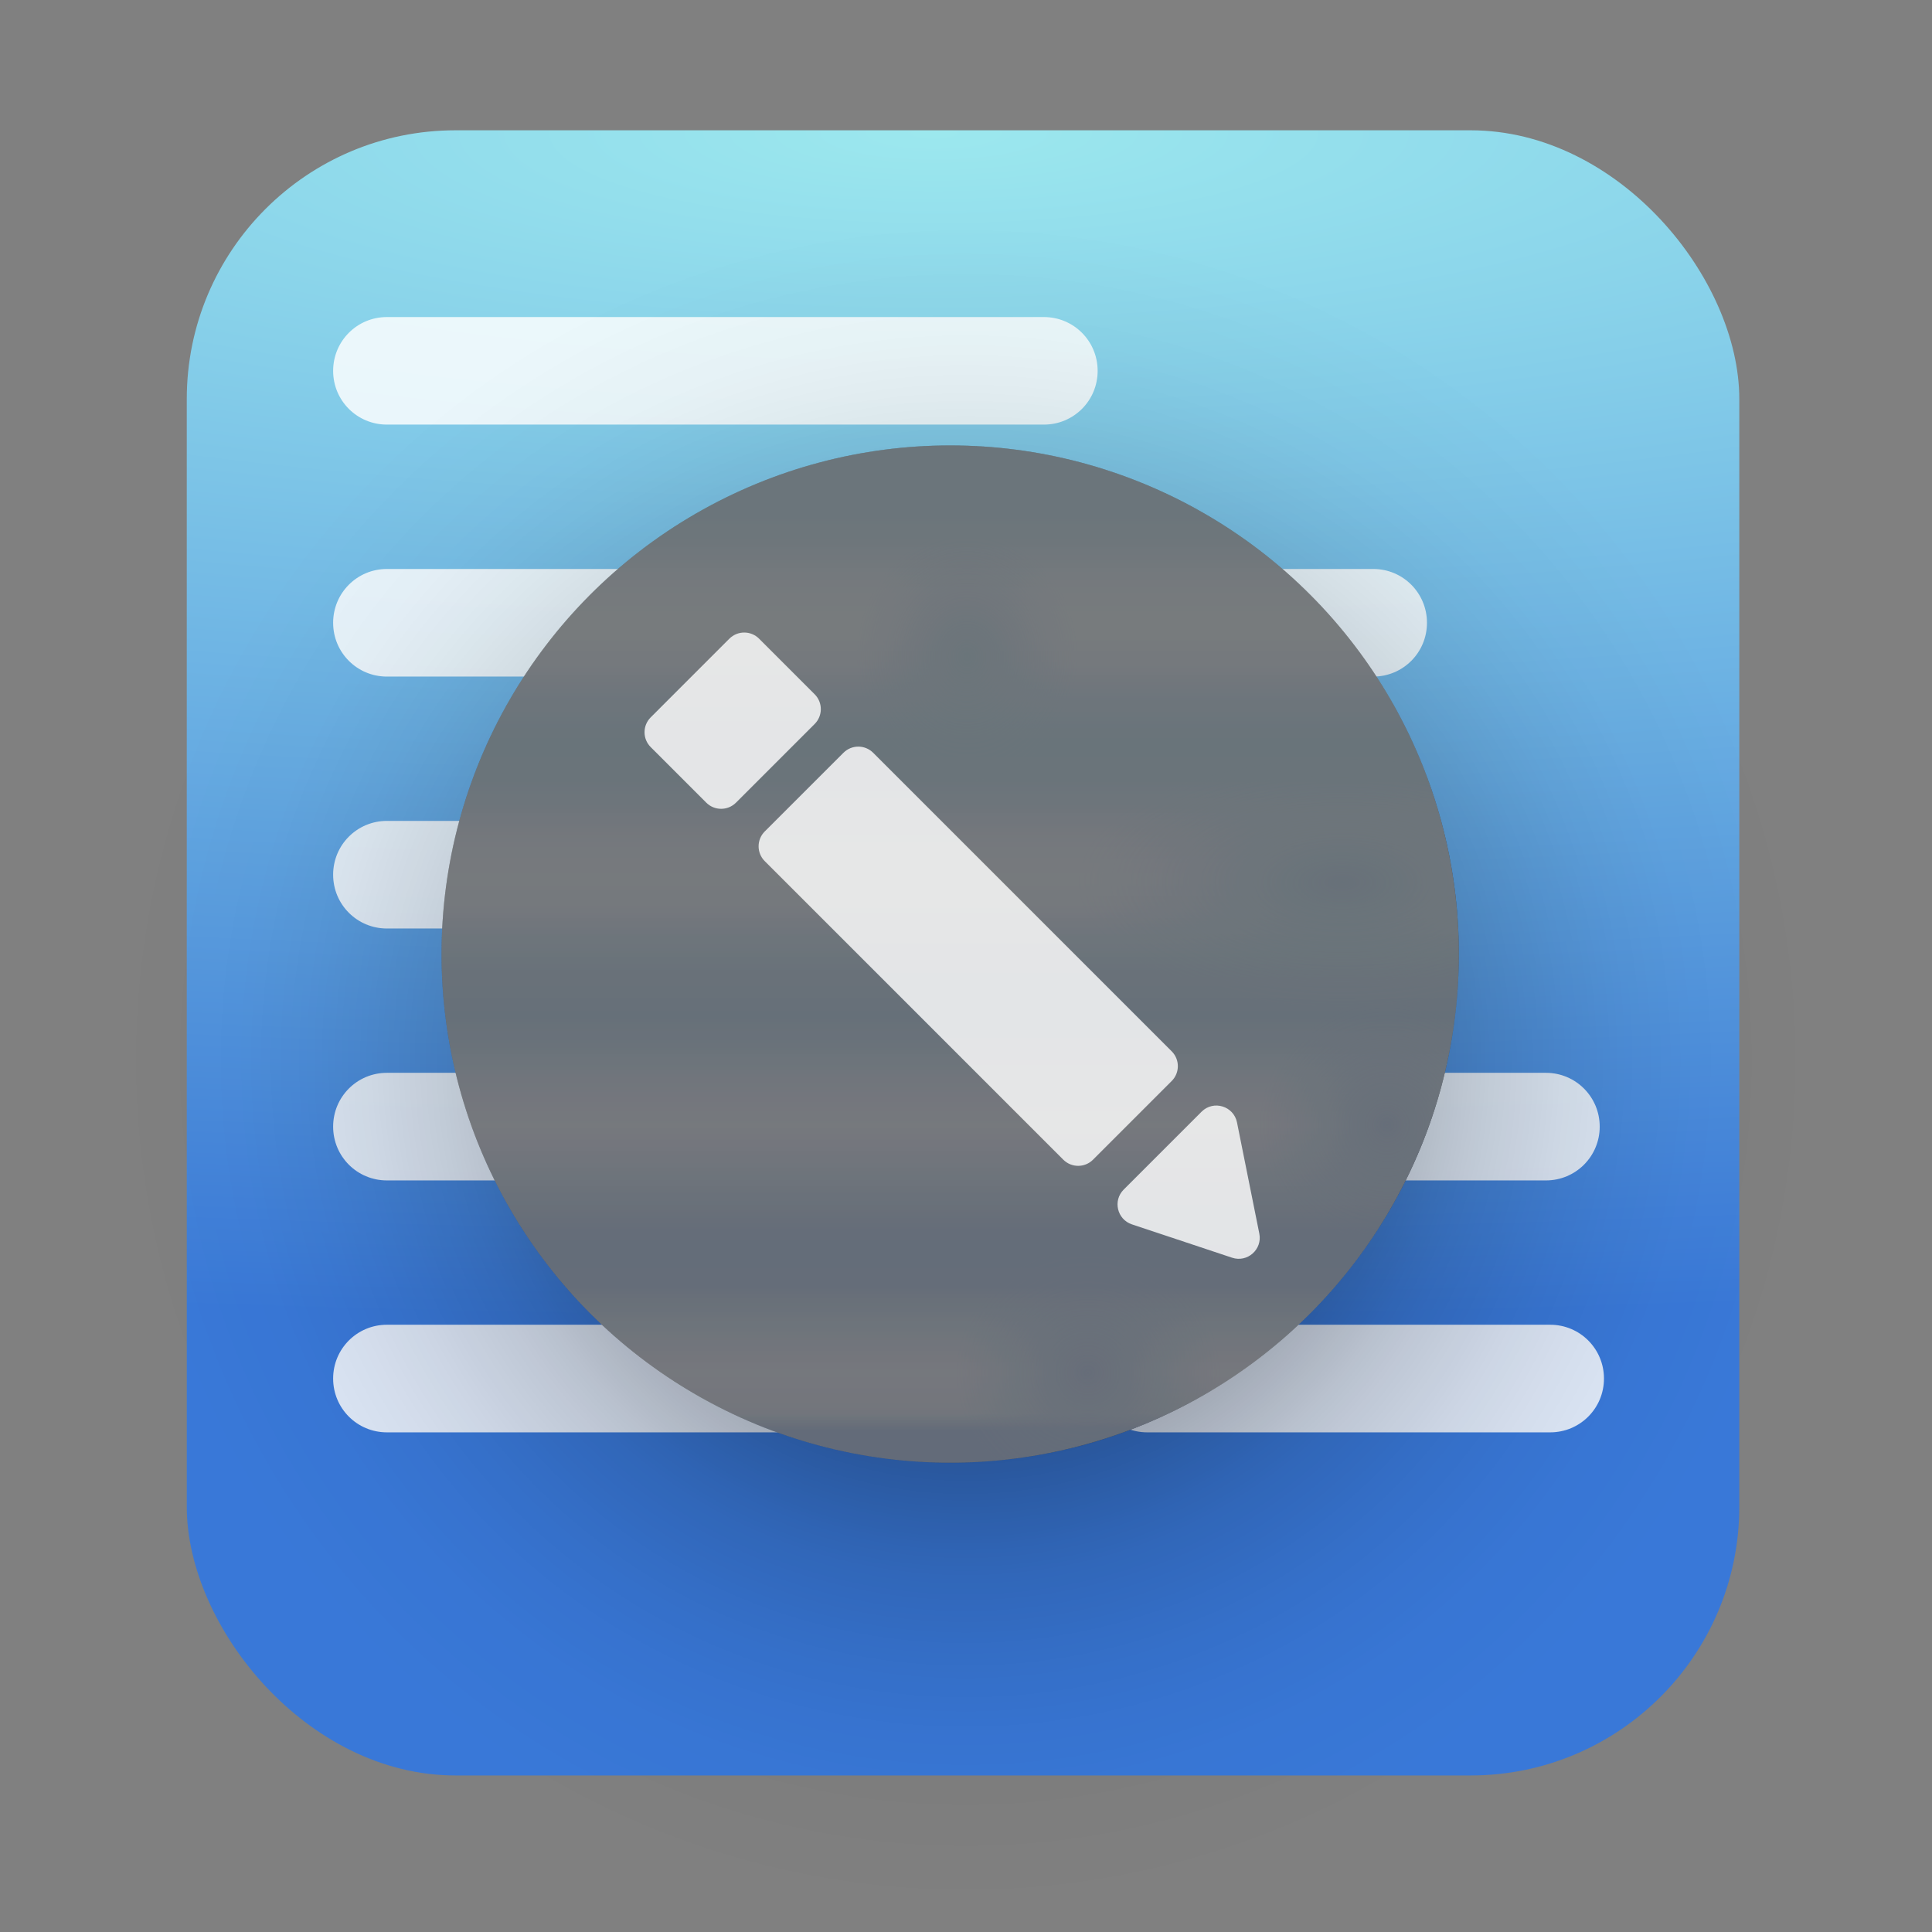 <?xml version="1.0" encoding="UTF-8" standalone="no"?>
<svg
   xmlns:dc="http://purl.org/dc/elements/1.1/"
   xmlns:cc="http://creativecommons.org/ns#"
   xmlns:rdf="http://www.w3.org/1999/02/22-rdf-syntax-ns#"
   xmlns:svg="http://www.w3.org/2000/svg"
   xmlns="http://www.w3.org/2000/svg"
   xmlns:xlink="http://www.w3.org/1999/xlink"
   xmlns:sodipodi="http://sodipodi.sourceforge.net/DTD/sodipodi-0.dtd"
   xmlns:inkscape="http://www.inkscape.org/namespaces/inkscape"
   width="64"
   height="64"
   viewBox="0 0 16.933 16.933"
   version="1.1"
   id="svg951"
   inkscape:version="1.0.2 (e86c870879, 2021-01-15)"
   sodipodi:docname="xfce-edit.svg">
  <rect x="0" y="0" width="16.933" height="16.933" fill="#808080" stroke="none"/>
  <defs
     id="defs945">
    <linearGradient
       inkscape:collect="always"
       id="linearGradient1217">
      <stop
         style="stop-color:#142032;stop-opacity:1;"
         offset="0"
         id="stop1213" />
      <stop
         style="stop-color:#142032;stop-opacity:0;"
         offset="1"
         id="stop1215" />
    </linearGradient>
    <linearGradient
       inkscape:collect="always"
       id="linearGradient1207">
      <stop
         style="stop-color:#142132;stop-opacity:1;"
         offset="0"
         id="stop1203" />
      <stop
         style="stop-color:#142132;stop-opacity:0;"
         offset="1"
         id="stop1205" />
    </linearGradient>
    <linearGradient
       inkscape:collect="always"
       id="linearGradient1199">
      <stop
         style="stop-color:#152432;stop-opacity:1"
         offset="0"
         id="stop1195" />
      <stop
         style="stop-color:#1b2a33;stop-opacity:0;"
         offset="1"
         id="stop1197" />
    </linearGradient>
    <linearGradient
       inkscape:collect="always"
       id="linearGradient1187">
      <stop
         style="stop-color:#1b2a33;stop-opacity:1;"
         offset="0"
         id="stop1183" />
      <stop
         style="stop-color:#1b2a33;stop-opacity:0;"
         offset="1"
         id="stop1185" />
    </linearGradient>
    <linearGradient
       inkscape:collect="always"
       id="linearGradient1047">
      <stop
         style="stop-color:#1c2c34;stop-opacity:1"
         offset="0"
         id="stop1043" />
      <stop
         style="stop-color:#1c2c34;stop-opacity:1"
         offset="0.026"
         id="stop1051" />
      <stop
         style="stop-color:#1c2c34;stop-opacity:1"
         offset="0.048"
         id="stop1053" />
      <stop
         style="stop-color:#202e34;stop-opacity:1"
         offset="0.07"
         id="stop1055" />
      <stop
         style="stop-color:#242f35;stop-opacity:1"
         offset="0.091"
         id="stop1081" />
      <stop
         style="stop-color:#293236;stop-opacity:1"
         offset="0.113"
         id="stop1083" />
      <stop
         style="stop-color:#2d3337;stop-opacity:1"
         offset="0.13"
         id="stop1085" />
      <stop
         style="stop-color:#2f3437;stop-opacity:1"
         offset="0.153"
         id="stop1087" />
      <stop
         style="stop-color:#2f3437;stop-opacity:1"
         offset="0.174"
         id="stop1089" />
      <stop
         style="stop-color:#2a3136;stop-opacity:1"
         offset="0.203"
         id="stop1091" />
      <stop
         style="stop-color:#232e35;stop-opacity:1"
         offset="0.225"
         id="stop1093" />
      <stop
         style="stop-color:#1d2a34;stop-opacity:1"
         offset="0.254"
         id="stop1097" />
      <stop
         style="stop-color:#192833;stop-opacity:1"
         offset="0.283"
         id="stop1101" />
      <stop
         style="stop-color:#1a2833;stop-opacity:1"
         offset="0.316"
         id="stop1105" />
      <stop
         style="stop-color:#1e2a34;stop-opacity:1"
         offset="0.34"
         id="stop1109" />
      <stop
         style="stop-color:#272f35;stop-opacity:1"
         offset="0.374"
         id="stop1113" />
      <stop
         style="stop-color:#2e3237;stop-opacity:1"
         offset="0.412"
         id="stop1117" />
      <stop
         style="stop-color:#2e3337;stop-opacity:1"
         offset="0.428"
         id="stop1121" />
      <stop
         style="stop-color:#293036;stop-opacity:1"
         offset="0.459"
         id="stop1125" />
      <stop
         style="stop-color:#1f2a34;stop-opacity:1"
         offset="0.49"
         id="stop1129" />
      <stop
         style="stop-color:#172432;stop-opacity:1"
         offset="0.531"
         id="stop1133" />
      <stop
         style="stop-color:#142332;stop-opacity:1"
         offset="0.569"
         id="stop1137" />
      <stop
         style="stop-color:#1a2633;stop-opacity:1"
         offset="0.599"
         id="stop1143" />
      <stop
         style="stop-color:#242c35;stop-opacity:1"
         offset="0.634"
         id="stop1147" />
      <stop
         style="stop-color:#2d3137;stop-opacity:1"
         offset="0.682"
         id="stop1151" />
      <stop
         style="stop-color:#202834;stop-opacity:1"
         offset="0.736"
         id="stop1155" />
      <stop
         style="stop-color:#162232;stop-opacity:1"
         offset="0.774"
         id="stop1159" />
      <stop
         style="stop-color:#101e31;stop-opacity:1"
         offset="0.811"
         id="stop1163" />
      <stop
         style="stop-color:#132031;stop-opacity:1"
         offset="0.85"
         id="stop1167" />
      <stop
         style="stop-color:#212934;stop-opacity:1"
         offset="0.894"
         id="stop1171" />
      <stop
         style="stop-color:#2c3036;stop-opacity:1"
         offset="0.939"
         id="stop1175" />
      <stop
         style="stop-color:#262c35;stop-opacity:1"
         offset="0.982"
         id="stop1179" />
      <stop
         style="stop-color:#0f1c31;stop-opacity:1"
         offset="1"
         id="stop1045" />
    </linearGradient>
    <linearGradient
       inkscape:collect="always"
       id="linearGradient939">
      <stop
         style="stop-color:#9ce8ee;stop-opacity:1"
         offset="0"
         id="stop935" />
      <stop
         style="stop-color:#3978d8;stop-opacity:1"
         offset="1"
         id="stop937" />
    </linearGradient>
    <radialGradient
       inkscape:collect="always"
       xlink:href="#linearGradient939"
       id="radialGradient941"
       cx="8.182"
       cy="1.568"
       fx="8.182"
       fy="1.568"
       r="6.803"
       gradientTransform="matrix(6.547,0,0,1.531,-45.384,-1.237)"
       gradientUnits="userSpaceOnUse" />
    <clipPath
       clipPathUnits="userSpaceOnUse"
       id="clipPath1015">
      <circle
         style="opacity:1;fill:#000000;fill-opacity:0.391;stroke-width:3;stroke-linecap:square;stroke-linejoin:round"
         id="circle1017"
         cx="7.992"
         cy="8.352"
         r="4.458" />
    </clipPath>
    <linearGradient
       inkscape:collect="always"
       xlink:href="#linearGradient1047"
       id="linearGradient1049"
       x1="18.789"
       y1="4.105"
       x2="18.789"
       y2="12.531"
       gradientUnits="userSpaceOnUse"
       gradientTransform="translate(0.992)" />
    <radialGradient
       inkscape:collect="always"
       xlink:href="#linearGradient1187"
       id="radialGradient1189"
       cx="20.338"
       cy="-2.192"
       fx="20.338"
       fy="-2.192"
       r="4.458"
       gradientUnits="userSpaceOnUse"
       gradientTransform="matrix(0.218,0,0,0.247,15.374,6.287)" />
    <radialGradient
       inkscape:collect="always"
       xlink:href="#linearGradient1199"
       id="radialGradient1193"
       gradientUnits="userSpaceOnUse"
       gradientTransform="matrix(0.523,0,0,0.247,6.902,6.287)"
       cx="30.965"
       cy="5.82"
       fx="30.965"
       fy="5.82"
       r="4.458" />
    <radialGradient
       inkscape:collect="always"
       xlink:href="#linearGradient1207"
       id="radialGradient1209"
       cx="34.874"
       cy="14.418"
       fx="34.874"
       fy="14.418"
       r="4.458"
       gradientUnits="userSpaceOnUse"
       gradientTransform="matrix(0.252,0,0,0.247,14.7,6.287)" />
    <radialGradient
       inkscape:collect="always"
       xlink:href="#linearGradient1217"
       id="radialGradient1219"
       cx="24.321"
       cy="23.21"
       fx="24.321"
       fy="23.21"
       r="4.458"
       gradientUnits="userSpaceOnUse"
       gradientTransform="matrix(0.261,0,0,0.247,14.52,6.287)" />
    <radialGradient
       inkscape:collect="always"
       xlink:href="#linearGradient929"
       id="radialGradient935"
       gradientUnits="userSpaceOnUse"
       gradientTransform="matrix(0.137,0,0,0.137,-17.682,-11.113)"
       cx="190.85"
       cy="148.928"
       fx="190.85"
       fy="148.928"
       r="53.835" />
    <linearGradient
       inkscape:collect="always"
       id="linearGradient929">
      <stop
         style="stop-color:#000000;stop-opacity:1;"
         offset="0"
         id="stop925" />
      <stop
         style="stop-color:#000000;stop-opacity:0.741;"
         offset="0.278"
         id="stop961" />
      <stop
         style="stop-color:#000000;stop-opacity:0.263;"
         offset="0.584"
         id="stop963" />
      <stop
         style="stop-color:#000000;stop-opacity:0.216;"
         offset="0.623"
         id="stop967" />
      <stop
         style="stop-color:#000000;stop-opacity:0.173;"
         offset="0.669"
         id="stop971" />
      <stop
         style="stop-color:#000000;stop-opacity:0.133;"
         offset="0.71"
         id="stop975" />
      <stop
         style="stop-color:#000000;stop-opacity:0.09;"
         offset="0.763"
         id="stop979" />
      <stop
         style="stop-color:#000000;stop-opacity:0.067;"
         offset="0.797"
         id="stop977" />
      <stop
         style="stop-color:#000000;stop-opacity:0.031;"
         offset="0.866"
         id="stop981" />
      <stop
         style="stop-color:#000000;stop-opacity:0.027;"
         offset="0.888"
         id="stop947" />
      <stop
         style="stop-color:#000000;stop-opacity:0.024;"
         offset="0.905"
         id="stop983" />
      <stop
         style="stop-color:#000000;stop-opacity:0.02;"
         offset="0.918"
         id="stop987" />
      <stop
         style="stop-color:#000000;stop-opacity:0.012;"
         offset="0.945"
         id="stop991" />
      <stop
         style="stop-color:#000000;stop-opacity:0;"
         offset="1"
         id="stop927" />
    </linearGradient>
  </defs>
  <sodipodi:namedview
     id="base"
     pagecolor="#ffffff"
     bordercolor="#666666"
     borderopacity="1.0"
     inkscape:pageopacity="0.0"
     inkscape:pageshadow="2"
     inkscape:zoom="5.6"
     inkscape:cx="6.8870165"
     inkscape:cy="60.616568"
     inkscape:document-units="mm"
     inkscape:current-layer="layer1"
     inkscape:document-rotation="0"
     showgrid="false"
     units="px"
     inkscape:window-width="1920"
     inkscape:window-height="1028"
     inkscape:window-x="0"
     inkscape:window-y="24"
     inkscape:window-maximized="1"
     showguides="true"
     inkscape:guide-bbox="true" />
  <g
     inkscape:label="Capa 1"
     inkscape:groupmode="layer"
     id="layer1">
    <rect
       style="opacity:1;fill:url(#radialGradient941);fill-opacity:1;stroke-width:3;stroke-linecap:square;stroke-linejoin:round"
       id="rect933"
       width="13.607"
       height="14.419"
       x="1.637"
       y="1.142"
       rx="2.355"
       ry="2.355" />
    <path
       id="rect943"
       style="opacity:1;fill:#ffffff;fill-opacity:0.832;stroke-width:11.339;stroke-linecap:square;stroke-linejoin:round"
       d="M 12.797 10.486 C 11.811 10.486 11.018 11.28 11.018 12.266 C 11.018 13.251 11.811 14.043 12.797 14.043 L 34.525 14.043 C 35.511 14.043 36.303 13.251 36.303 12.266 C 36.303 11.28 35.511 10.486 34.525 10.486 L 12.797 10.486 z M 12.797 18.818 C 11.811 18.818 11.018 19.612 11.018 20.598 C 11.018 21.583 11.811 22.377 12.797 22.377 L 27.711 22.377 C 28.696 22.377 29.49 21.583 29.49 20.598 C 29.49 19.612 28.696 18.818 27.711 18.818 L 12.797 18.818 z M 35.203 18.818 C 34.218 18.818 33.424 19.612 33.424 20.598 C 33.424 21.583 34.218 22.377 35.203 22.377 L 45.418 22.377 C 46.403 22.377 47.195 21.583 47.195 20.598 C 47.195 19.612 46.403 18.818 45.418 18.818 L 35.203 18.818 z M 12.797 27.15 C 11.811 27.15 11.018 27.944 11.018 28.93 C 11.018 29.915 11.811 30.709 12.797 30.709 L 31.934 30.709 C 32.919 30.709 33.711 29.915 33.711 28.93 C 33.711 27.944 32.919 27.15 31.934 27.15 L 12.797 27.15 z M 12.797 35.482 C 11.811 35.482 11.018 36.276 11.018 37.262 C 11.018 38.247 11.811 39.041 12.797 39.041 L 39.451 39.041 C 40.437 39.041 41.23 38.247 41.23 37.262 C 41.23 36.276 40.437 35.482 39.451 35.482 L 12.797 35.482 z M 46.32 35.482 C 45.335 35.482 44.543 36.276 44.543 37.262 C 44.543 38.247 45.335 39.041 46.32 39.041 L 51.129 39.041 C 52.114 39.041 52.908 38.247 52.908 37.262 C 52.908 36.276 52.114 35.482 51.129 35.482 L 46.32 35.482 z M 12.797 43.814 C 11.811 43.814 11.018 44.608 11.018 45.594 C 11.018 46.579 11.811 47.373 12.797 47.373 L 31.934 47.373 C 32.919 47.373 33.711 46.579 33.711 45.594 C 33.711 44.608 32.919 43.814 31.934 43.814 L 12.797 43.814 z M 37.943 43.814 C 36.958 43.814 36.164 44.608 36.164 45.594 C 36.164 46.579 36.958 47.373 37.943 47.373 L 51.27 47.373 C 52.255 47.373 53.049 46.579 53.049 45.594 C 53.049 44.608 52.255 43.814 51.27 43.814 L 37.943 43.814 z "
       transform="scale(0.265)" />
    <circle
       style="opacity:0.642;fill:url(#radialGradient935);fill-opacity:1;stroke:none;stroke-width:4.282;stroke-linecap:round;stroke-linejoin:round;stroke-miterlimit:4;stroke-dasharray:none;stroke-opacity:1"
       id="circle923"
       cx="8.393"
       cy="9.234"
       r="7.355" />
    <g
       id="g1226"
       transform="translate(-11.332,0.01)">
      <circle
         style="opacity:1;fill:url(#linearGradient1049);fill-opacity:1;stroke-width:3;stroke-linecap:square;stroke-linejoin:round"
         id="path965"
         cx="19.66"
         cy="8.352"
         r="4.458" />
      <circle
         style="opacity:1;fill:url(#radialGradient1189);fill-opacity:1;stroke-width:3;stroke-linecap:square;stroke-linejoin:round"
         id="circle1181"
         cx="19.66"
         cy="8.352"
         r="4.458" />
      <circle
         style="opacity:1;fill:url(#radialGradient1193);fill-opacity:1;stroke-width:3;stroke-linecap:square;stroke-linejoin:round"
         id="circle1191"
         cx="19.66"
         cy="8.352"
         r="4.458" />
      <circle
         style="opacity:1;fill:url(#radialGradient1209);fill-opacity:1;stroke-width:3;stroke-linecap:square;stroke-linejoin:round"
         id="circle1201"
         cx="19.66"
         cy="8.352"
         r="4.458" />
      <circle
         style="opacity:1;fill:url(#radialGradient1219);fill-opacity:1;stroke-width:3;stroke-linecap:square;stroke-linejoin:round"
         id="circle1211"
         cx="19.66"
         cy="8.352"
         r="4.458" />
    </g>
    <g
       id="path1377"
       style="opacity:1;fill:#ffffff;fill-opacity:0.818"
       transform="matrix(0.52,-0.52,0.52,0.52,-8.349,16.944)">
      <path
         id="path1390"
         style="color:#000000;font-style:normal;font-variant:normal;font-weight:normal;font-stretch:normal;font-size:medium;line-height:normal;font-family:sans-serif;font-variant-ligatures:normal;font-variant-position:normal;font-variant-caps:normal;font-variant-numeric:normal;font-variant-alternates:normal;font-variant-east-asian:normal;font-feature-settings:normal;font-variation-settings:normal;text-indent:0;text-align:start;text-decoration:none;text-decoration-line:none;text-decoration-style:solid;text-decoration-color:#000000;letter-spacing:normal;word-spacing:normal;text-transform:none;writing-mode:lr-tb;direction:ltr;text-orientation:mixed;dominant-baseline:auto;baseline-shift:baseline;text-anchor:start;white-space:normal;shape-padding:0;shape-margin:0;inline-size:0;clip-rule:nonzero;display:inline;overflow:visible;visibility:visible;isolation:auto;mix-blend-mode:normal;color-interpolation:sRGB;color-interpolation-filters:linearRGB;solid-color:#000000;solid-opacity:1;vector-effect:none;fill:#ffffff;fill-opacity:0.818;fill-rule:nonzero;stroke:none;stroke-width:1.89;stroke-linecap:round;stroke-linejoin:round;stroke-miterlimit:4;stroke-dasharray:none;stroke-dashoffset:0;stroke-opacity:1;color-rendering:auto;image-rendering:auto;shape-rendering:auto;text-rendering:auto;enable-background:accumulate;stop-color:#000000;stop-opacity:1"
         d="m 89.652,12.32 c -0.521,8.92e-4 -0.944,0.424 -0.943,0.945 v 3.535 c -1.86e-4,0.521 0.422,0.944 0.943,0.945 h 5.006 c 0.522,1.86e-4 0.945,-0.423 0.945,-0.945 v -3.535 c 1.86e-4,-0.522 -0.423,-0.945 -0.945,-0.945 z m 0,7.255 c -0.521,8.92e-4 -0.944,0.424 -0.943,0.945 V 39.508 c -1.86e-4,0.521 0.422,0.944 0.943,0.945 h 5.006 c 0.522,1.86e-4 0.945,-0.423 0.945,-0.945 V 20.521 c 1.85e-4,-0.522 -0.423,-0.945 -0.945,-0.945 z m 0.029,22.804 c -0.702,-9.47e-4 -1.16,0.737 -0.848,1.365 l 2.125,4.246 c 0.323,0.651 1.23,0.708 1.633,0.104 l 2.826,-4.246 c 0.417,-0.626 -0.029,-1.465 -0.781,-1.469 z"
         transform="scale(0.265)"
         sodipodi:nodetypes="ccccccccccccccccccccccccc" />
    </g>
    <g
       id="g988"
       transform="translate(-11.332,0.01)"
       style="fill:#ffffff;fill-opacity:0.083">
      <circle
         style="opacity:1;fill:#ffffff;fill-opacity:0.083;stroke-width:3;stroke-linecap:square;stroke-linejoin:round"
         id="circle978"
         cx="19.66"
         cy="8.352"
         r="4.458" />
      <circle
         style="opacity:1;fill:#ffffff;fill-opacity:0.083;stroke-width:3;stroke-linecap:square;stroke-linejoin:round"
         id="circle980"
         cx="19.66"
         cy="8.352"
         r="4.458" />
      <circle
         style="opacity:1;fill:#ffffff;fill-opacity:0.083;stroke-width:3;stroke-linecap:square;stroke-linejoin:round"
         id="circle982"
         cx="19.66"
         cy="8.352"
         r="4.458" />
      <circle
         style="opacity:1;fill:#ffffff;fill-opacity:0.083;stroke-width:3;stroke-linecap:square;stroke-linejoin:round"
         id="circle984"
         cx="19.66"
         cy="8.352"
         r="4.458" />
      <circle
         style="opacity:1;fill:#ffffff;fill-opacity:0.083;stroke-width:3;stroke-linecap:square;stroke-linejoin:round"
         id="circle986"
         cx="19.66"
         cy="8.352"
         r="4.458" />
    </g>
  </g>
</svg>
